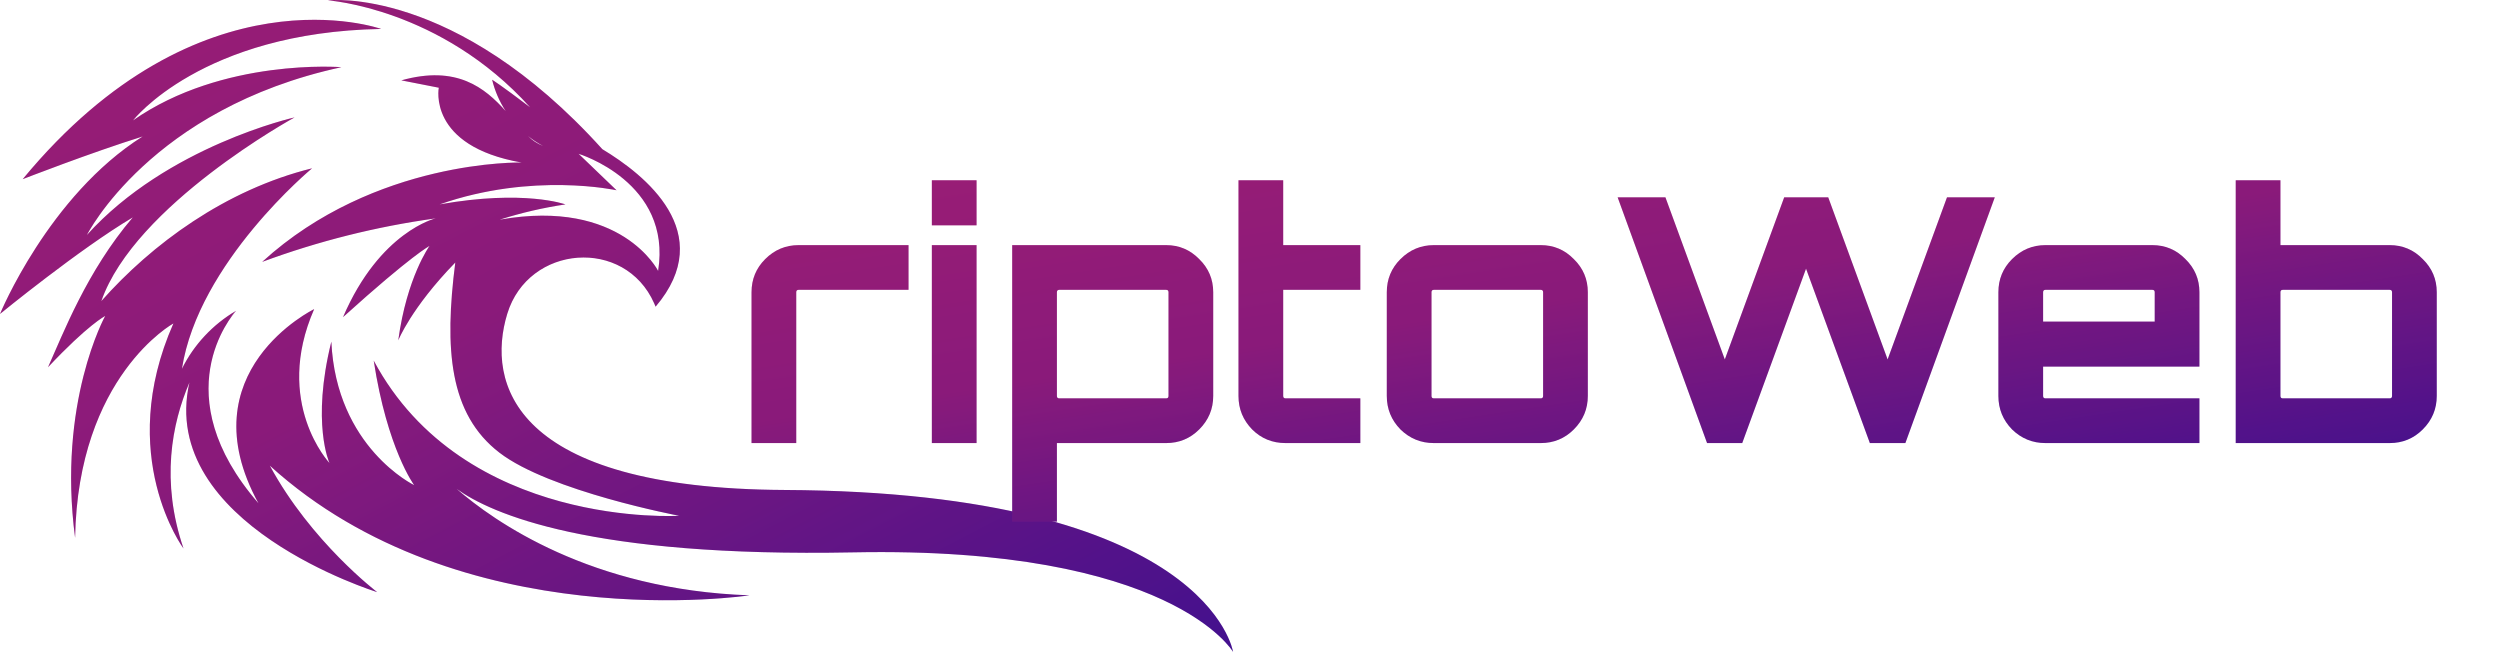 <svg width="293" height="77" viewBox="0 0 293 77" fill="none" xmlns="http://www.w3.org/2000/svg">
<path d="M15.565 25.476C10.173 31.792 7.399 39.113 5.626 43.041C10.328 38.034 12.328 37.032 12.328 37.032C12.328 37.032 6.705 47.185 8.802 63.031C9.131 44.059 20.325 37.905 20.325 37.905C13.464 53.433 21.509 64.286 21.509 64.286C18.823 56.407 20.122 49.688 22.202 44.823C18.427 61.43 44.205 69.397 44.205 69.397C44.205 69.397 36.468 63.525 31.621 54.573C53.999 74.901 87.835 69.773 87.835 69.773C69.226 69.137 57.869 61.082 53.515 57.293C57.588 60.223 69.168 65.348 100.028 64.736C137.315 64.001 144.517 76.403 144.517 76.403C144.517 76.403 141.625 57.679 91.936 57.425C59.943 57.259 56.996 44.837 59.452 36.775C61.929 28.653 73.235 27.783 76.668 35.547C76.729 35.679 76.783 35.808 76.837 35.943C84.202 27.273 75.532 20.456 70.596 17.486C53.255 -1.73 38.431 0.043 38.431 0.043C38.431 0.043 51.638 0.936 62.132 12.58C58.539 9.85 57.676 9.346 57.676 9.346C57.998 10.659 58.525 11.88 59.263 13.013C56.827 10.297 53.539 7.597 47.037 9.417L51.428 10.28C51.428 10.28 50.061 17.11 61.137 19.049C61.137 19.049 43.955 18.619 30.727 30.693C37.321 28.254 44.104 26.552 51.069 25.591C51.069 25.591 44.527 27.1 40.203 37.168C48.326 29.834 50.339 28.825 50.339 28.825C50.339 28.825 47.68 32.492 46.675 39.894C46.675 39.894 48.184 36.085 53.36 30.767C52.064 40.903 52.639 48.521 58.536 53.054C64.429 57.584 79.598 60.449 79.598 60.449C79.598 60.449 54.364 62.029 43.799 42.263C45.386 52.624 48.542 56.86 48.542 56.86C48.542 56.86 39.415 52.469 38.833 40.04C36.458 49.6 38.617 54.272 38.617 54.272C38.617 54.272 32.003 47.229 36.82 36.227C36.82 36.227 21.82 43.541 30.294 58.988C19.229 46.251 27.148 37.012 27.673 36.423L26.681 37.513C27.284 36.802 27.673 36.423 27.673 36.423C26.306 37.225 25.085 38.203 24.002 39.36C22.92 40.517 22.026 41.806 21.323 43.223C23.255 30.74 36.577 19.725 36.577 19.725C26.407 22.242 17.784 28.619 11.874 35.29C15.788 24.011 34.527 13.758 34.527 13.758C34.527 13.758 19.601 17.103 10.183 27.543C10.183 27.543 17.642 12.719 40.014 7.875C40.014 7.875 26.127 6.755 15.589 14.113C15.589 14.113 23.61 3.764 44.675 3.392C44.675 3.392 23.464 -4.196 2.659 21C2.659 21 10.558 17.919 16.719 15.994C5.704 22.929 0 36.796 0 36.796C0 36.796 9.323 29.174 15.565 25.476ZM63.644 17.103C62.974 16.846 62.389 16.461 61.888 15.946C62.44 16.386 63.021 16.772 63.644 17.103ZM58.607 25.73C61.113 24.935 63.667 24.343 66.269 23.957C66.269 23.957 61.465 22.185 51.516 23.957C62.436 20.128 72.26 22.3 72.26 22.3L67.812 18.027C67.812 18.027 78.793 21.346 77.132 31.752C77.132 31.745 72.846 23.223 58.607 25.74V25.73Z" fill="url(#paint0_linear_12_7)"/>
<path d="M15.565 25.476C10.173 31.792 7.399 39.113 5.626 43.041C10.328 38.034 12.328 37.032 12.328 37.032C12.328 37.032 6.705 47.185 8.802 63.031C9.131 44.059 20.325 37.905 20.325 37.905C13.464 53.433 21.509 64.286 21.509 64.286C18.823 56.407 20.122 49.688 22.202 44.823C18.427 61.43 44.205 69.397 44.205 69.397C44.205 69.397 36.468 63.525 31.621 54.573C53.999 74.901 87.835 69.773 87.835 69.773C69.226 69.137 57.869 61.082 53.515 57.293C57.588 60.223 69.168 65.348 100.028 64.736C137.315 64.001 144.517 76.403 144.517 76.403C144.517 76.403 141.625 57.679 91.936 57.425C59.943 57.259 56.996 44.837 59.452 36.775C61.929 28.653 73.235 27.783 76.668 35.547C76.729 35.679 76.783 35.808 76.837 35.943C84.202 27.273 75.532 20.456 70.596 17.486C53.255 -1.73 38.431 0.043 38.431 0.043C38.431 0.043 51.638 0.936 62.132 12.58C58.539 9.85 57.676 9.346 57.676 9.346C57.998 10.659 58.525 11.88 59.263 13.013C56.827 10.297 53.539 7.597 47.037 9.417L51.428 10.28C51.428 10.28 50.061 17.11 61.137 19.049C61.137 19.049 43.955 18.619 30.727 30.693C37.321 28.254 44.104 26.552 51.069 25.591C51.069 25.591 44.527 27.1 40.203 37.168C48.326 29.834 50.339 28.825 50.339 28.825C50.339 28.825 47.68 32.492 46.675 39.894C46.675 39.894 48.184 36.085 53.36 30.767C52.064 40.903 52.639 48.521 58.536 53.054C64.429 57.584 79.598 60.449 79.598 60.449C79.598 60.449 54.364 62.029 43.799 42.263C45.386 52.624 48.542 56.86 48.542 56.86C48.542 56.86 39.415 52.469 38.833 40.04C36.458 49.6 38.617 54.272 38.617 54.272C38.617 54.272 32.003 47.229 36.82 36.227C36.82 36.227 21.82 43.541 30.294 58.988C19.229 46.251 27.148 37.012 27.673 36.423L26.681 37.513C27.284 36.802 27.673 36.423 27.673 36.423C26.306 37.225 25.085 38.203 24.002 39.36C22.92 40.517 22.026 41.806 21.323 43.223C23.255 30.74 36.577 19.725 36.577 19.725C26.407 22.242 17.784 28.619 11.874 35.29C15.788 24.011 34.527 13.758 34.527 13.758C34.527 13.758 19.601 17.103 10.183 27.543C10.183 27.543 17.642 12.719 40.014 7.875C40.014 7.875 26.127 6.755 15.589 14.113C15.589 14.113 23.61 3.764 44.675 3.392C44.675 3.392 23.464 -4.196 2.659 21C2.659 21 10.558 17.919 16.719 15.994C5.704 22.929 0 36.796 0 36.796C0 36.796 9.323 29.174 15.565 25.476ZM63.644 17.103C62.974 16.846 62.389 16.461 61.888 15.946C62.44 16.386 63.021 16.772 63.644 17.103ZM58.607 25.73C61.113 24.935 63.667 24.343 66.269 23.957C66.269 23.957 61.465 22.185 51.516 23.957C62.436 20.128 72.26 22.3 72.26 22.3L67.812 18.027C67.812 18.027 78.793 21.346 77.132 31.752C77.132 31.745 72.846 23.223 58.607 25.74V25.73Z" fill="black" fill-opacity="0.2"/>
<path d="M93.6 28.728H106.48V33.968H93.6C93.413 33.968 93.32 34.061 93.32 34.248V51.928H88.08V34.248C88.08 32.728 88.613 31.435 89.68 30.368C90.773 29.275 92.08 28.728 93.6 28.728ZM109.213 51.928V28.728H114.453V51.928H109.213ZM109.213 21.128H114.453V26.408H109.213V21.128ZM136.669 28.728C138.189 28.728 139.482 29.275 140.549 30.368C141.642 31.435 142.189 32.728 142.189 34.248V46.408C142.189 47.928 141.642 49.235 140.549 50.328C139.482 51.395 138.189 51.928 136.669 51.928H123.869V61.128H118.629V28.728H136.669ZM136.949 46.408V34.248C136.949 34.061 136.855 33.968 136.669 33.968H124.149C123.962 33.968 123.869 34.061 123.869 34.248V46.408C123.869 46.595 123.962 46.688 124.149 46.688H136.669C136.855 46.688 136.949 46.595 136.949 46.408ZM159.431 33.968H150.391V46.408C150.391 46.595 150.485 46.688 150.671 46.688H159.431V51.928H150.671C149.125 51.928 147.818 51.395 146.751 50.328C145.685 49.235 145.151 47.928 145.151 46.408V21.128H150.391V28.728H159.431V33.968ZM168.052 28.728H180.572C182.092 28.728 183.386 29.275 184.452 30.368C185.546 31.435 186.092 32.728 186.092 34.248V46.408C186.092 47.928 185.546 49.235 184.452 50.328C183.386 51.395 182.092 51.928 180.572 51.928H168.052C166.532 51.928 165.226 51.395 164.132 50.328C163.066 49.235 162.532 47.928 162.532 46.408V34.248C162.532 32.728 163.066 31.435 164.132 30.368C165.226 29.275 166.532 28.728 168.052 28.728ZM180.572 33.968H168.052C167.866 33.968 167.772 34.061 167.772 34.248V46.408C167.772 46.595 167.866 46.688 168.052 46.688H180.572C180.759 46.688 180.852 46.595 180.852 46.408V34.248C180.852 34.061 180.759 33.968 180.572 33.968ZM228.188 23.128H233.788L223.308 51.928H219.148L211.668 31.488L204.188 51.928H200.068L189.588 23.128H195.188L202.148 42.128L209.108 23.128H214.268L221.228 42.128L228.188 23.128ZM252.252 28.728C253.772 28.728 255.065 29.275 256.132 30.368C257.225 31.435 257.772 32.728 257.772 34.248V42.968H239.452V46.408C239.452 46.595 239.545 46.688 239.732 46.688H257.772V51.928H239.732C238.212 51.928 236.905 51.395 235.812 50.328C234.745 49.235 234.212 47.928 234.212 46.408V34.248C234.212 32.728 234.745 31.435 235.812 30.368C236.905 29.275 238.212 28.728 239.732 28.728H252.252ZM239.452 37.688H252.532V34.248C252.532 34.061 252.439 33.968 252.252 33.968H239.732C239.545 33.968 239.452 34.061 239.452 34.248V37.688ZM280.067 28.728C281.587 28.728 282.881 29.275 283.947 30.368C285.041 31.435 285.587 32.728 285.587 34.248V46.408C285.587 47.928 285.041 49.235 283.947 50.328C282.881 51.395 281.587 51.928 280.067 51.928H262.027V21.128H267.267V28.728H280.067ZM280.347 46.408V34.248C280.347 34.061 280.254 33.968 280.067 33.968H267.547C267.361 33.968 267.267 34.061 267.267 34.248V46.408C267.267 46.595 267.361 46.688 267.547 46.688H280.067C280.254 46.688 280.347 46.595 280.347 46.408Z" fill="url(#paint1_linear_12_7)"/>
<path d="M93.6 28.728H106.48V33.968H93.6C93.413 33.968 93.32 34.061 93.32 34.248V51.928H88.08V34.248C88.08 32.728 88.613 31.435 89.68 30.368C90.773 29.275 92.08 28.728 93.6 28.728ZM109.213 51.928V28.728H114.453V51.928H109.213ZM109.213 21.128H114.453V26.408H109.213V21.128ZM136.669 28.728C138.189 28.728 139.482 29.275 140.549 30.368C141.642 31.435 142.189 32.728 142.189 34.248V46.408C142.189 47.928 141.642 49.235 140.549 50.328C139.482 51.395 138.189 51.928 136.669 51.928H123.869V61.128H118.629V28.728H136.669ZM136.949 46.408V34.248C136.949 34.061 136.855 33.968 136.669 33.968H124.149C123.962 33.968 123.869 34.061 123.869 34.248V46.408C123.869 46.595 123.962 46.688 124.149 46.688H136.669C136.855 46.688 136.949 46.595 136.949 46.408ZM159.431 33.968H150.391V46.408C150.391 46.595 150.485 46.688 150.671 46.688H159.431V51.928H150.671C149.125 51.928 147.818 51.395 146.751 50.328C145.685 49.235 145.151 47.928 145.151 46.408V21.128H150.391V28.728H159.431V33.968ZM168.052 28.728H180.572C182.092 28.728 183.386 29.275 184.452 30.368C185.546 31.435 186.092 32.728 186.092 34.248V46.408C186.092 47.928 185.546 49.235 184.452 50.328C183.386 51.395 182.092 51.928 180.572 51.928H168.052C166.532 51.928 165.226 51.395 164.132 50.328C163.066 49.235 162.532 47.928 162.532 46.408V34.248C162.532 32.728 163.066 31.435 164.132 30.368C165.226 29.275 166.532 28.728 168.052 28.728ZM180.572 33.968H168.052C167.866 33.968 167.772 34.061 167.772 34.248V46.408C167.772 46.595 167.866 46.688 168.052 46.688H180.572C180.759 46.688 180.852 46.595 180.852 46.408V34.248C180.852 34.061 180.759 33.968 180.572 33.968ZM228.188 23.128H233.788L223.308 51.928H219.148L211.668 31.488L204.188 51.928H200.068L189.588 23.128H195.188L202.148 42.128L209.108 23.128H214.268L221.228 42.128L228.188 23.128ZM252.252 28.728C253.772 28.728 255.065 29.275 256.132 30.368C257.225 31.435 257.772 32.728 257.772 34.248V42.968H239.452V46.408C239.452 46.595 239.545 46.688 239.732 46.688H257.772V51.928H239.732C238.212 51.928 236.905 51.395 235.812 50.328C234.745 49.235 234.212 47.928 234.212 46.408V34.248C234.212 32.728 234.745 31.435 235.812 30.368C236.905 29.275 238.212 28.728 239.732 28.728H252.252ZM239.452 37.688H252.532V34.248C252.532 34.061 252.439 33.968 252.252 33.968H239.732C239.545 33.968 239.452 34.061 239.452 34.248V37.688ZM280.067 28.728C281.587 28.728 282.881 29.275 283.947 30.368C285.041 31.435 285.587 32.728 285.587 34.248V46.408C285.587 47.928 285.041 49.235 283.947 50.328C282.881 51.395 281.587 51.928 280.067 51.928H262.027V21.128H267.267V28.728H280.067ZM280.347 46.408V34.248C280.347 34.061 280.254 33.968 280.067 33.968H267.547C267.361 33.968 267.267 34.061 267.267 34.248V46.408C267.267 46.595 267.361 46.688 267.547 46.688H280.067C280.254 46.688 280.347 46.595 280.347 46.408Z" fill="black" fill-opacity="0.2"/>
<defs>
<linearGradient id="paint0_linear_12_7" x1="1.19" y1="-9.26782e-07" x2="62.713" y2="118.32" gradientUnits="userSpaceOnUse">
<stop stop-color="#C02492"/>
<stop offset="0.438" stop-color="#AC2199"/>
<stop offset="1" stop-color="#5414B1"/>
</linearGradient>
<linearGradient id="paint1_linear_12_7" x1="87.705" y1="21.928" x2="97.061" y2="83.46" gradientUnits="userSpaceOnUse">
<stop stop-color="#C02492"/>
<stop offset="0.438" stop-color="#AC2199"/>
<stop offset="1" stop-color="#5414B1"/>
</linearGradient>
</defs>
</svg>
